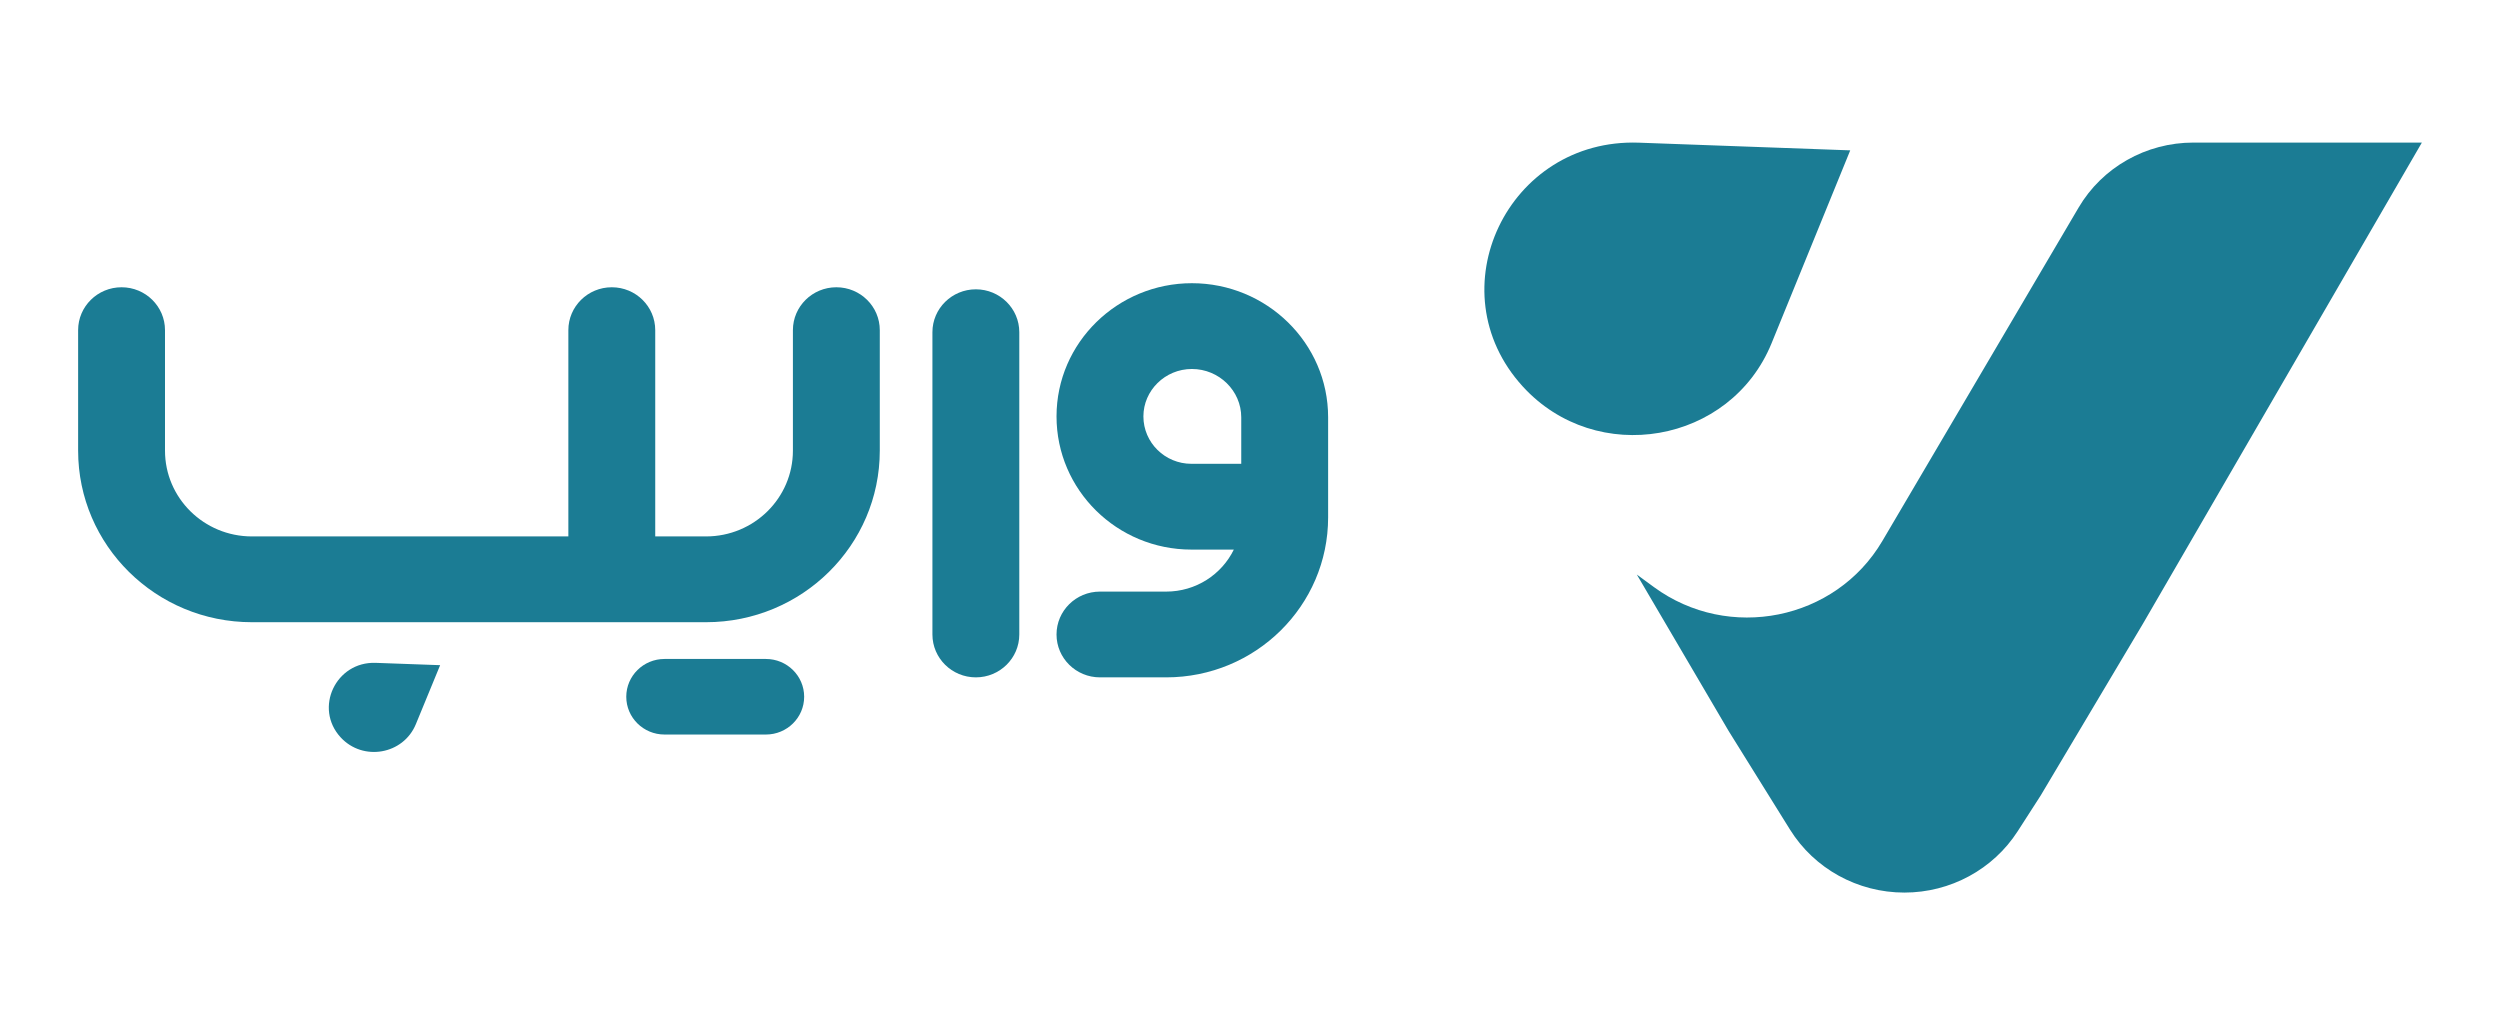 <svg width="128" height="53" viewBox="0 0 128 53" fill="none" xmlns="http://www.w3.org/2000/svg">
<path fill-rule="evenodd" clip-rule="evenodd" d="M54.094 21.32C54.094 17.539 57.224 14.5 61.024 14.5C64.85 14.5 68 17.56 68 21.365L68 26.492C68 31.015 64.287 34.681 59.706 34.681H56.318C55.09 34.681 54.094 33.698 54.094 32.486C54.094 31.273 55.09 30.29 56.318 30.29H59.706C61.233 30.29 62.551 29.412 63.172 28.139H61.001C57.187 28.139 54.094 25.086 54.094 21.32ZM63.552 23.747V21.365C63.552 20.013 62.422 18.892 61.024 18.892C59.652 18.892 58.542 19.993 58.542 21.32C58.542 22.66 59.643 23.747 61.001 23.747H63.552Z" fill="#1B7C94"/>
<path fill-rule="evenodd" clip-rule="evenodd" d="M49.964 14.813C51.192 14.813 52.188 15.797 52.188 17.009V32.485C52.188 33.698 51.192 34.681 49.964 34.681C48.736 34.681 47.74 33.698 47.74 32.485V17.009C47.74 15.797 48.736 14.813 49.964 14.813Z" fill="#1B7C94"/>
<path fill-rule="evenodd" clip-rule="evenodd" d="M6.224 14.708C7.452 14.708 8.448 15.691 8.448 16.904V23.073C8.448 25.499 10.44 27.465 12.896 27.465H29.1V16.904C29.1 15.691 30.096 14.708 31.324 14.708C32.553 14.708 33.548 15.691 33.548 16.904V27.465H36.149C38.605 27.465 40.597 25.499 40.597 23.073V16.904C40.597 15.691 41.593 14.708 42.821 14.708C44.049 14.708 45.045 15.691 45.045 16.904V23.073C45.045 27.924 41.062 31.857 36.149 31.857H12.896C7.983 31.857 4 27.924 4 23.073V16.904C4 15.691 4.996 14.708 6.224 14.708Z" fill="#1B7C94"/>
<path d="M17.442 37.754C16.065 36.259 17.19 33.865 19.235 33.938L22.535 34.057L21.292 37.077C20.652 38.633 18.587 38.995 17.442 37.754Z" fill="#1B7C94"/>
<path d="M32.065 35.674C32.065 34.605 32.942 33.739 34.024 33.739H39.214C40.296 33.739 41.173 34.605 41.173 35.674C41.173 36.742 40.296 37.608 39.214 37.608H34.024C32.942 37.608 32.065 36.742 32.065 35.674Z" fill="#1B7C94"/>
<path d="M106.425 10.627C107.637 8.568 109.876 7.3 112.299 7.3H124L109.714 31.942L104.479 40.736L103.304 42.562C102.047 44.515 99.858 45.7 97.504 45.7C95.112 45.7 92.894 44.478 91.648 42.475L88.507 37.428L83.805 29.417L84.678 30.057C88.51 32.867 93.983 31.764 96.376 27.699L106.425 10.627Z" fill="#1B7C94"/>
<path d="M77.966 19.788C73.474 14.87 77.196 7.062 83.915 7.305L94.732 7.698L90.705 17.573C88.605 22.721 81.736 23.916 77.966 19.788Z" fill="#1B7C94"/>
</svg>
